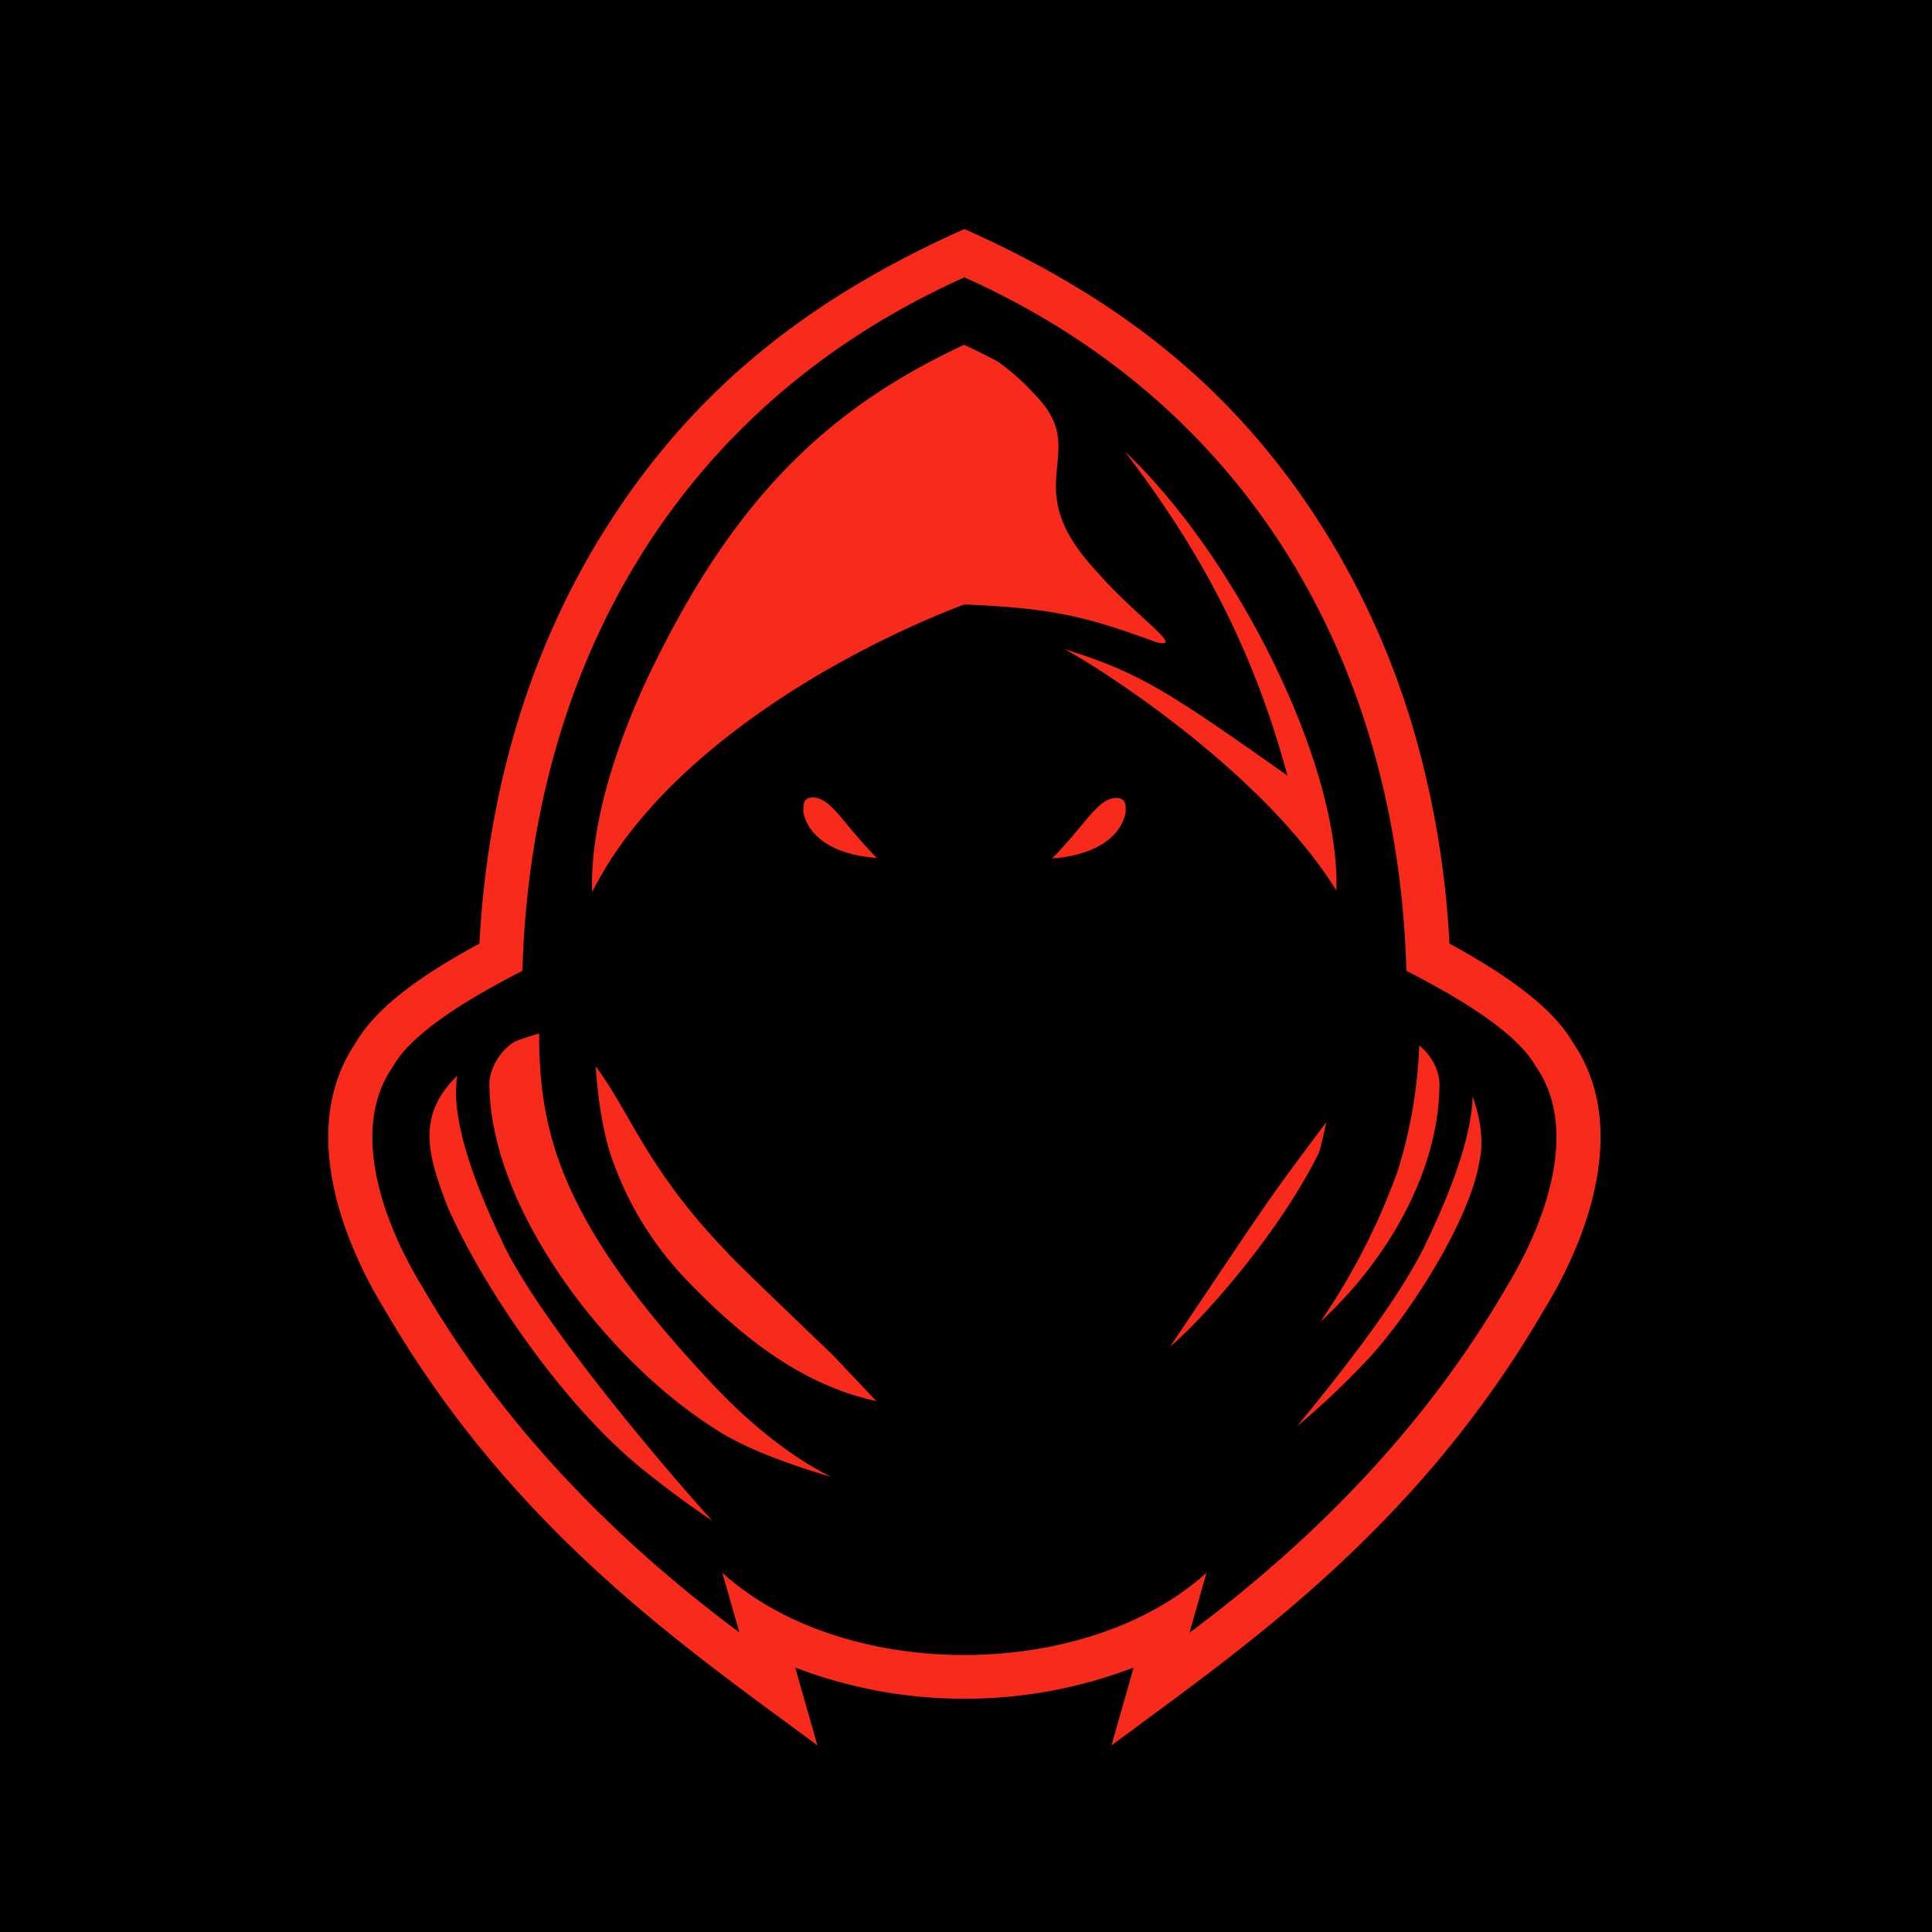 <svg xmlns="http://www.w3.org/2000/svg" viewBox="0 0 300.25 300.25">
  <defs>
    <style>
      .cls-1 {
        fill: #666;
      }

      .cls-2 {
        fill: #c61200;
      }

      .cls-3 {
        fill: #ff6f3e;
      }

      .cls-4 {
        fill: #f72a1b;
      }
    </style>
  </defs>
  <g id="Front">
    <rect width="300.25" height="300.25"/>
    <g id="Hoodie">
      <path class="cls-1" d="M336.83,346c-10.64-.79-11.54-7-11.37-7.65,0-.76.1-1.42.86-1.67a1.85,1.85,0,0,1,.55-.08C329.76,336.56,331.52,340.53,336.83,346Z" transform="translate(-200.6 -212.59)"/>
      <path class="cls-1" d="M364.12,346c5.34-5.46,7.11-9.4,10-9.4a1.85,1.85,0,0,1,.55.08c.77.25.9.91.87,1.67C375.67,338.91,374.91,345.16,364.12,346Z" transform="translate(-200.6 -212.59)"/>
      <g>
        <path class="cls-2" d="M371.29,301.72c-12.28-13-2.37-17.71-8.16-25.79a36.38,36.38,0,0,0-7.48-7.11c-1.68-.88-3.4-1.74-5.17-2.56-.9.42-1.79.85-2.67,1.28,4.16,4.71,9.52,11.13,9.63,13.53l-.14.56c-.94,1.56-5.74.32-7.11,1.39l-.31.43a2.44,2.44,0,0,0,.07,1.37c3.85,10,5.47,12.95-.39,22.14l.82-.32-.05,0h.16l0,0c13.94.58,18.83,1.89,29.86,5.86C385.05,313.65,376.92,308.24,371.29,301.72Z" transform="translate(-200.6 -212.59)"/>
        <path class="cls-2" d="M313.75,407.37a94.71,94.71,0,0,1-15.46-20.87A98.44,98.44,0,0,0,301.88,399a56.63,56.63,0,0,0,6.65,13.74c7.93,8,17,15.12,28.25,17.55L330,423.21Q313.22,407.12,313.75,407.37Z" transform="translate(-200.6 -212.59)"/>
        <path class="cls-2" d="M309.57,425.84a150.77,150.77,0,0,1-13.67-16.79,84,84,0,0,0,4.38,13.19c1,2.27,2.05,4.33,3.1,6.2a68.69,68.69,0,0,0,8,6q5.85,4,18.34,7.68Q319.66,437,309.57,425.84Z" transform="translate(-200.6 -212.59)"/>
        <path class="cls-2" d="M295.45,435.83c.2.41.41.82.61,1.22a69.67,69.67,0,0,0,5.75,5q4.86,3.86,9.53,6.95c-2.33-2.46-12.95-14.58-21.75-26.39Q291.36,427.42,295.45,435.83Z" transform="translate(-200.6 -212.59)"/>
        <g>
          <path class="cls-3" d="M284.36,373.87v-.3l-.32-.25c-1.19.34-2.34.71-3.41,1.11a8.64,8.64,0,0,0-4,6.17c-.14,13.24,8.19,28.26,18.59,39.84C280.94,392.05,280.14,385.86,284.36,373.87Z" transform="translate(-200.6 -212.59)"/>
          <g>
            <path class="cls-4" d="M371.29,301.72c-12.28-13-2.37-17.71-8.16-25.79a36.38,36.38,0,0,0-7.48-7.11c-1.68-.88-3.4-1.74-5.17-2.56-20.45,9.52-34.83,22.88-47.67,48.62-5.25,10.35-10.58,24.83-10.14,36.44,10-20.24,36.05-36.33,57.71-44.68l-.05,0h.16l0,0c13.94.58,18.83,1.89,29.86,5.86C385.05,313.65,376.92,308.24,371.29,301.72Z" transform="translate(-200.6 -212.59)"/>
            <path class="cls-4" d="M313.75,407.37c-12.62-13-15.18-21.85-20.59-29.06.49,7.41,1.83,12.67,2.83,15.14a51.51,51.51,0,0,0,11.09,17.83c8.27,8.64,17.74,16.47,29.7,19.05L330,423.21Q313.22,407.12,313.75,407.37Z" transform="translate(-200.6 -212.59)"/>
            <path class="cls-4" d="M309.57,425.84c-22.24-24-25.25-37.79-25.21-52.62-1.31.37-2.56.77-3.73,1.21a8.64,8.64,0,0,0-4,6.17c-.2,19.78,18.47,43.54,34.73,53.84q5.85,4,18.34,7.68Q319.66,437,309.57,425.84Z" transform="translate(-200.6 -212.59)"/>
            <path class="cls-4" d="M271.67,379.79c-6.41,6.17-4.57,12.47-1.46,20.49,5.21,11.87,18.08,31.4,31.6,41.73q4.86,3.86,9.53,6.95c-3.59-3.78-26.74-30.38-32.78-43.62Q270.3,388,271.67,379.79Z" transform="translate(-200.6 -212.59)"/>
            <g>
              <path class="cls-1" d="M408.29,351c.6-19.91-16-52.34-32.92-68.28,11.55,15.06,19.94,30.48,25.31,50.4-18.62-13.14-22.94-16-34.61-19.64C372.76,317.09,397.14,333,408.29,351Z" transform="translate(-200.6 -212.59)"/>
              <path class="cls-1" d="M429.47,382.94q-.25,8.1-7.07,22.4c-4.19,9.18-14.19,21.56-20.24,28.88a126.42,126.42,0,0,0,10.92-10.32c6.42-6.82,15.9-21.55,17.42-30.77Q431.51,388.84,429.47,382.94Z" transform="translate(-200.6 -212.59)"/>
              <path class="cls-1" d="M406.71,387c-9.8,13.06-8.88,12-24.31,34.88,4.2-3.4,16.55-16.86,23.16-30.15A46.54,46.54,0,0,0,406.71,387Z" transform="translate(-200.6 -212.59)"/>
              <path class="cls-1" d="M424.3,380.6a8.47,8.47,0,0,0-3.14-5.53,74.49,74.49,0,0,1-3.3,19.36A102.07,102.07,0,0,1,405.8,418C416.16,408.53,424.44,394.44,424.3,380.6Z" transform="translate(-200.6 -212.59)"/>
              <path class="cls-4" d="M376.77,471.75a73.75,73.75,0,0,1-52.58,0l3.44,12.09c-19.91-14.81-47.09-33.06-67.2-67.64-7.68-12.51-12.89-29.23-4.59-41.49,2.88-5,9-9.94,19.26-15.47,1.21-22.56,7.22-44.53,19.13-63.73,14.5-23.39,33.46-37.14,56.25-47.33,22.88,10.24,41.8,23.95,56.33,47.46a125.23,125.23,0,0,1,13.91,31.92,146,146,0,0,1,5.14,31.68c10.21,5.54,16.38,10.51,19.26,15.47,8.29,12.26,3.08,29-4.59,41.49-20.12,34.57-47.3,52.83-67.2,67.65Z" transform="translate(-200.6 -212.59)"/>
            </g>
          </g>
        </g>
      </g>
      <path d="M439.3,378.36q-3.53-6.42-20.13-14.89c-1.34-47.42-24.26-87.9-68.69-107.77-44.24,19.79-67.35,60.1-68.69,107.77q-16.6,8.47-20.13,14.89c-6.78,9.69-1.57,24.22,4.65,34.34q17.38,29.91,49.2,53.59L312.85,457c18.88,17.11,56.48,17,75.26,0l-2.66,9.34q31.8-23.68,49.19-53.59C440.86,402.58,446.08,388.05,439.3,378.36Zm-18.14-3.29a8.45,8.45,0,0,1,3.14,5.53c.14,13.84-8.14,27.93-18.5,37.4a102.26,102.26,0,0,0,12.06-23.57A74.49,74.49,0,0,0,421.16,375.07ZM408.29,351c-11.15-18-35.53-33.88-42.23-37.52,11.68,3.65,16,6.5,34.62,19.64-5.37-19.92-13.76-35.34-25.31-50.4C392.33,298.63,408.89,331.06,408.29,351ZM301.82,442c-13.52-10.33-26.4-29.86-31.6-41.73-3.12-8-5-14.32,1.45-20.49q-1.38,8.22,6.89,25.56c6,13.23,29.19,39.82,32.78,43.61Q306.68,445.86,301.82,442Zm9.57-7.57c-16.26-10.3-34.93-34.06-34.73-53.84a8.64,8.64,0,0,1,4-6.17c1.17-.44,2.41-.84,3.73-1.21,0,14.83,3,28.59,25.21,52.62q10.1,11.21,20.15,16.28Q317.24,438.4,311.39,434.44Zm-4.31-23.16A51.51,51.51,0,0,1,296,393.45c-1-2.47-2.34-7.73-2.82-15.14,5.4,7.21,8,16.09,20.58,29.06q-.51-.25,16.29,15.83l6.74,7.13C324.82,427.75,315.35,419.92,307.08,411.28Zm18.38-73c0-.76.1-1.42.86-1.67a1.85,1.85,0,0,1,.55-.08c2.89,0,4.65,4,10,9.4C326.19,345.17,325.29,338.91,325.46,338.31Zm25-31.71h-.17l.05,0c-21.66,8.35-47.67,24.43-57.71,44.68-.44-11.61,4.89-26.09,10.14-36.44,12.83-25.74,27.22-39.1,47.67-48.63q2.65,1.25,5.17,2.57a36.65,36.65,0,0,1,7.48,7.11c5.79,8.08-4.12,12.8,8.16,25.79,5.63,6.52,13.76,11.93,9.11,10.77-11-4-15.93-5.29-29.87-5.88ZM364.12,346c5.34-5.46,7.11-9.4,10-9.4a1.85,1.85,0,0,1,.55.08c.77.25.9.91.87,1.67C375.67,338.91,374.91,345.16,364.12,346Zm18.28,75.93C397.83,399,396.91,400.06,406.71,387q-.56,2.81-1.14,4.74C399,405,386.6,418.5,382.4,421.89Zm48.1-28.76c-1.52,9.22-11,23.95-17.42,30.77a126.42,126.42,0,0,1-10.92,10.32c6-7.32,16-19.7,20.24-28.87q6.83-14.31,7.07-22.41Q431.5,388.84,430.5,393.13Z" transform="translate(-200.6 -212.59)"/>
    </g>
  </g>
</svg>
